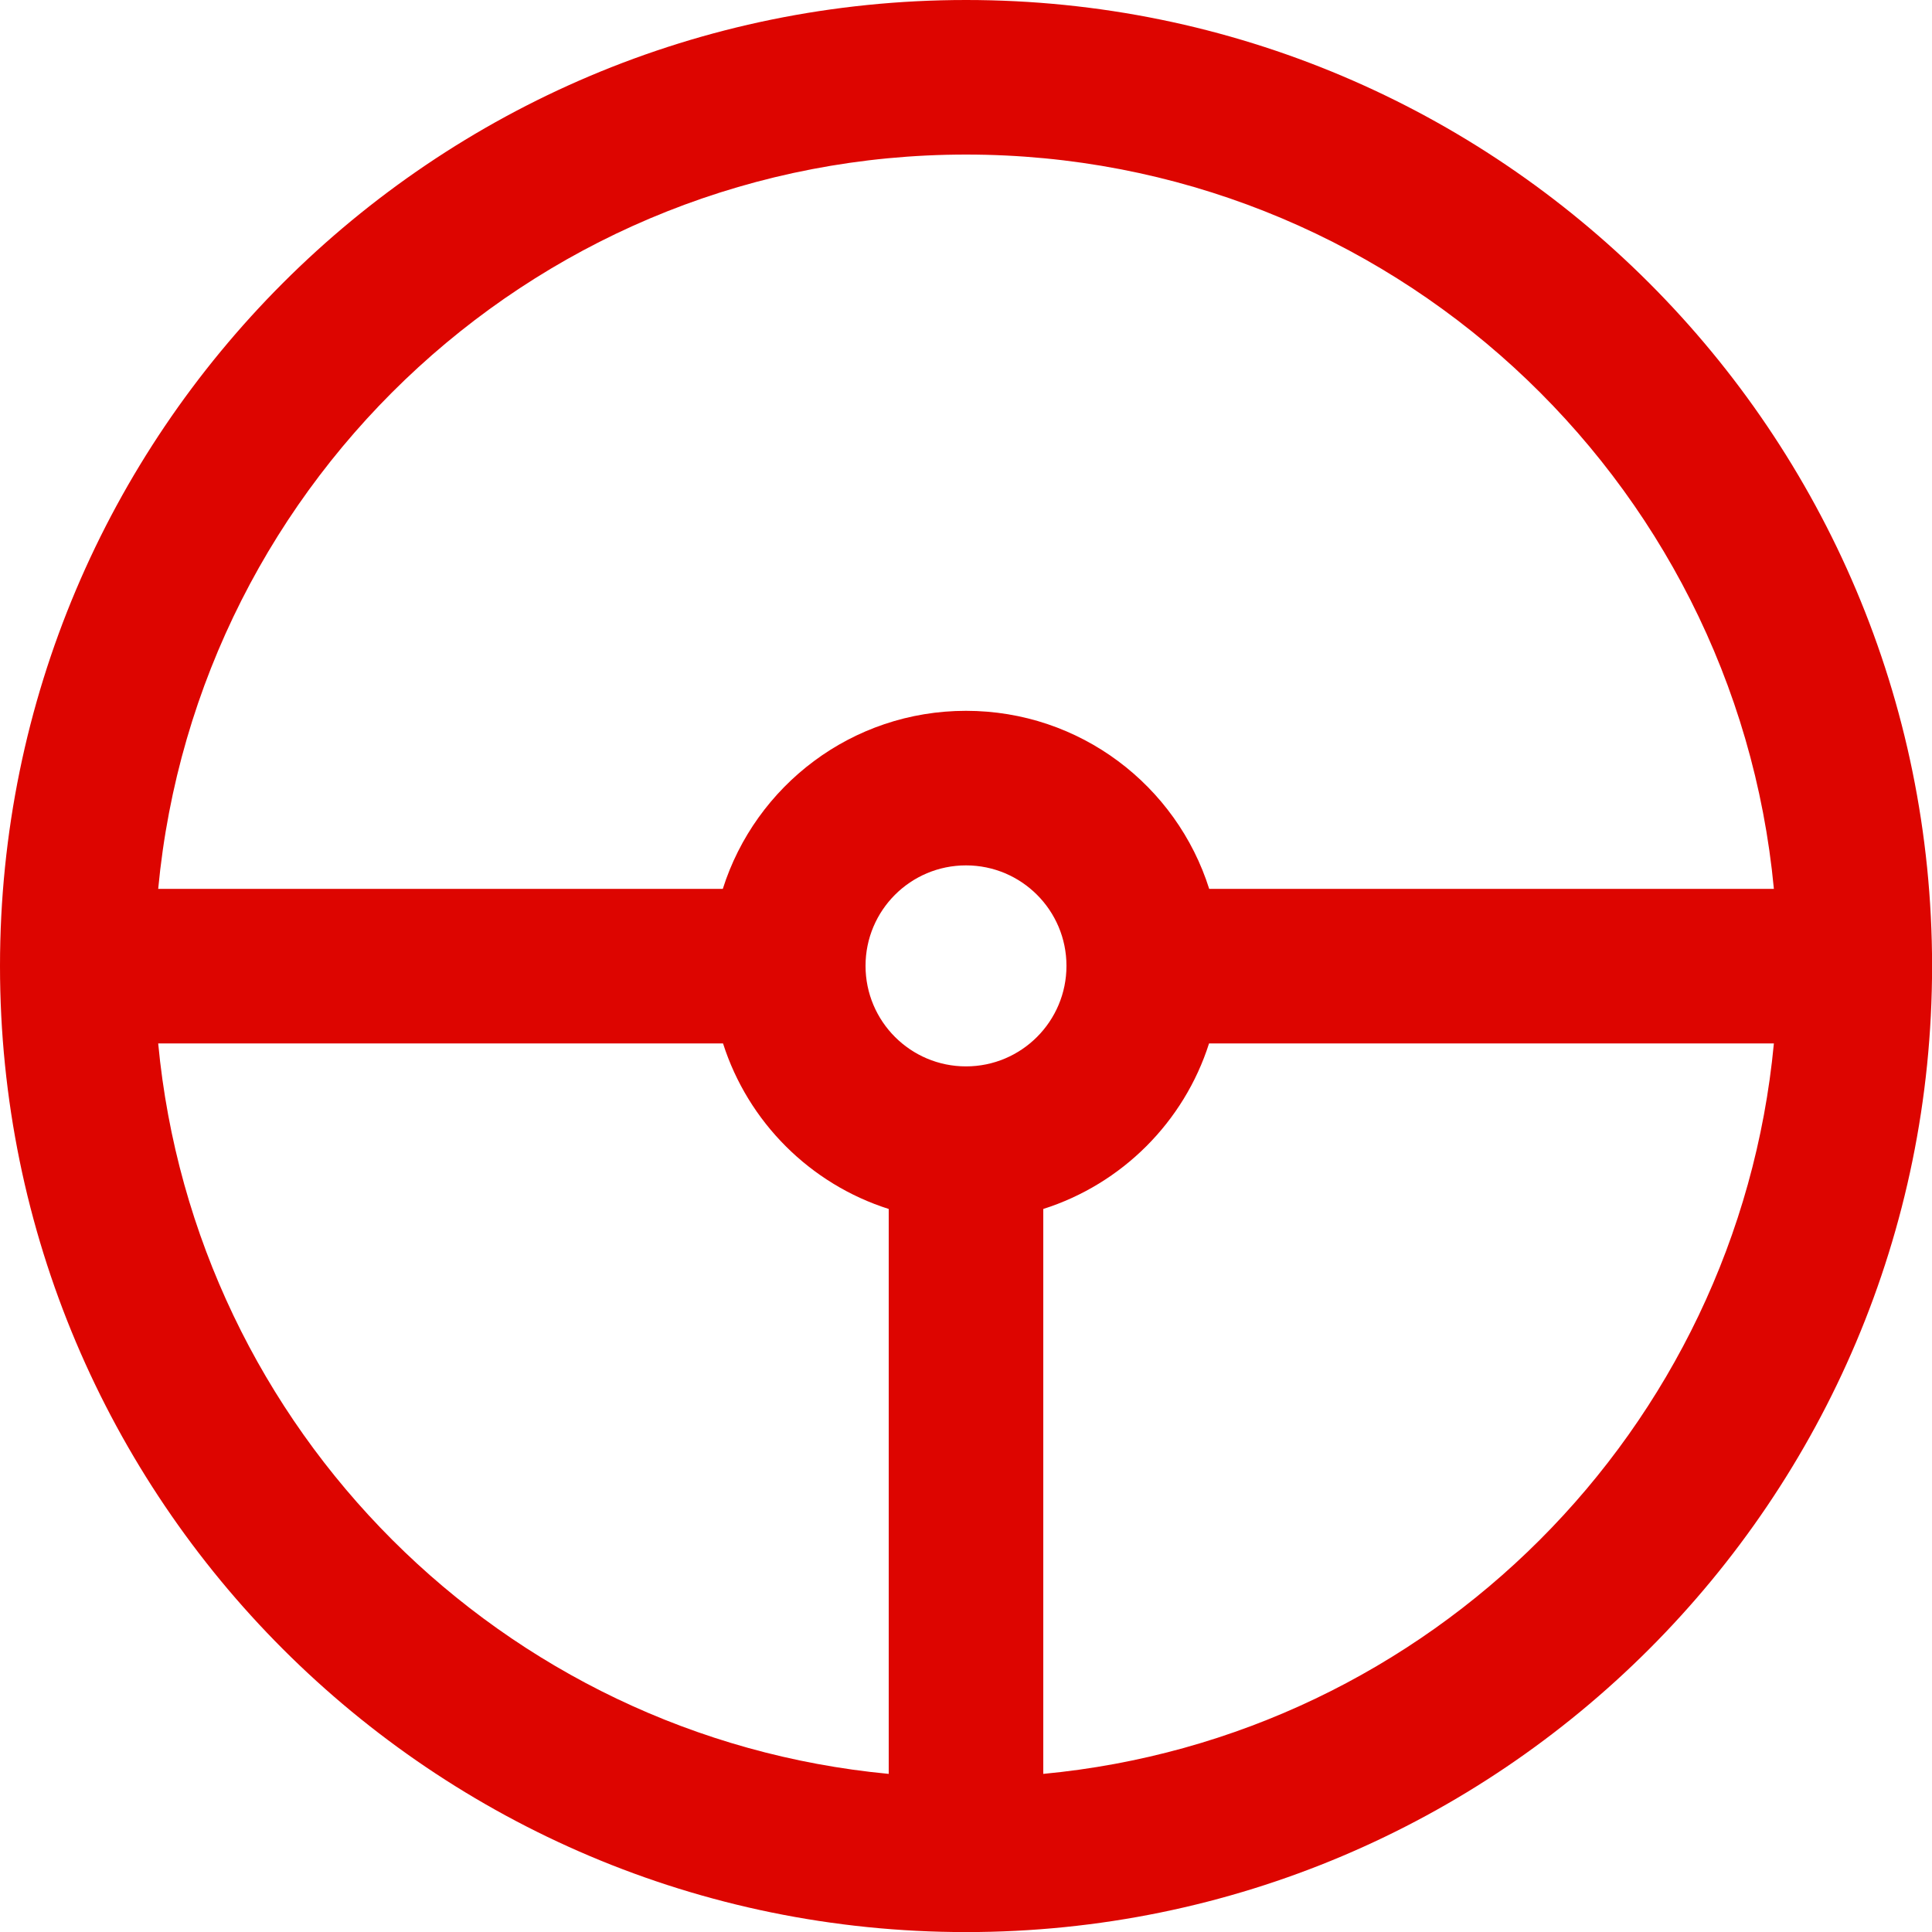 <svg width="25" height="25" viewBox="0 0 25 25" fill="none" xmlns="http://www.w3.org/2000/svg">
<path fill-rule="evenodd" clip-rule="evenodd" d="M2.047 11.502H9.353C9.776 10.166 11.025 9.198 12.5 9.198C13.976 9.198 15.225 10.166 15.647 11.502H22.954C22.451 6.171 17.963 2 12.501 2C7.038 2 2.55 6.171 2.047 11.502ZM22.954 13.502H15.645C15.321 14.519 14.517 15.321 13.5 15.644V22.954C18.501 22.482 22.481 18.502 22.954 13.502ZM11.5 22.954V15.644C10.483 15.321 9.68 14.518 9.356 13.502H2.047C2.52 18.502 6.5 22.481 11.5 22.954ZM0 12.501C0 5.597 5.597 0 12.501 0C19.404 0 25.001 5.597 25.001 12.501C25.001 19.404 19.404 25.001 12.501 25.001C5.597 25.001 0 19.404 0 12.501ZM12.5 11.198C11.782 11.198 11.2 11.78 11.2 12.498C11.2 13.216 11.782 13.799 12.5 13.799C13.218 13.799 13.8 13.216 13.8 12.498C13.8 11.78 13.218 11.198 12.5 11.198Z" fill="#DD0500"/>
</svg>
